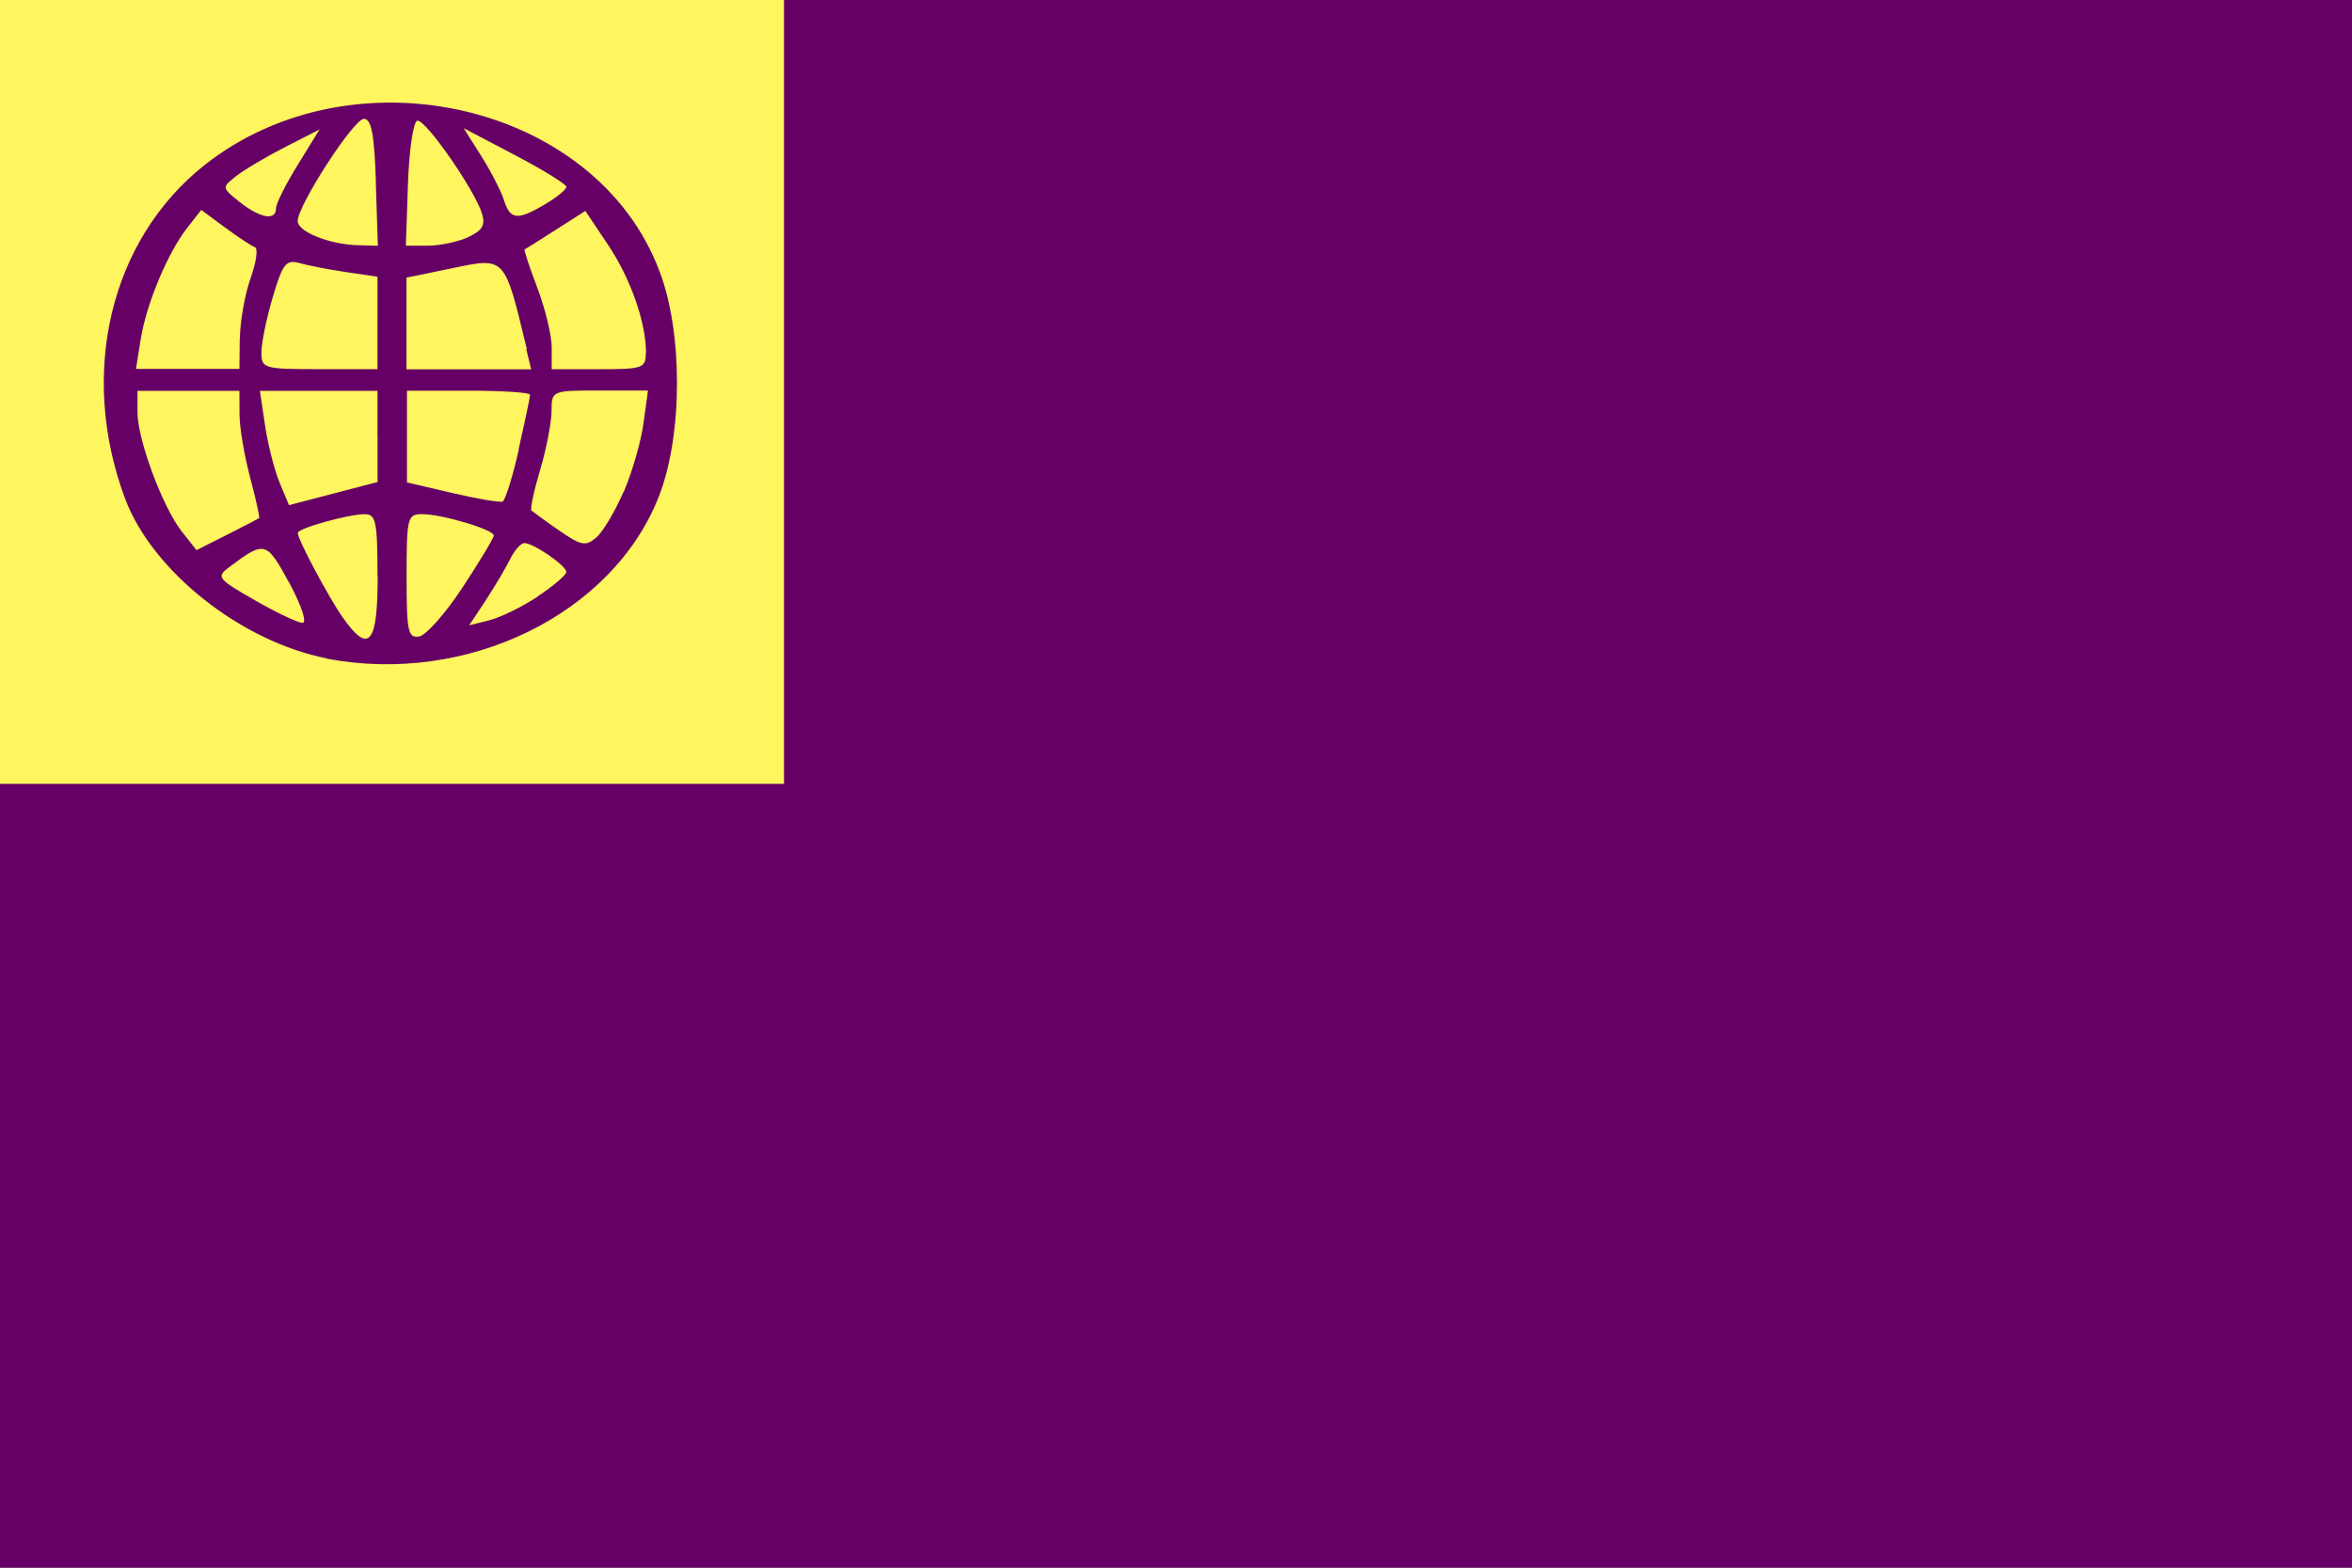 <?xml version="1.0" encoding="UTF-8"?>
<svg xmlns="http://www.w3.org/2000/svg" width="600" height="400">
<rect width="100%" height="100%" fill="#808080" stroke="none"/>
<path fill="#FFF55F" d="m0,0h202v202H0"/>
<path fill="#660066" d="m0 300v-100h200v-200h400v400h-600v-100zm83.4-132c-21.9-4.29-44.6-22.3-51.5-40.8-11.9-31.9-3.82-66 20.3-85.1 38-30 99.9-15.7 116 27 6.01 15.6 6 41.6-0.013 57.3-11.7 30.3-49.1 48.6-85.1 41.6zm12.9-21.1c0-13.8-0.408-15.7-3.24-15.7-4.25 0.013-17.1 3.61-17.1 4.78 0 1.68 7.85 16.4 11.5 21.6 6.66 9.45 8.89 6.78 8.89-10.6zm21.8 2.84c4.33-6.59 7.87-12.5 7.87-13.1 0-1.51-13.2-5.45-18.3-5.45-3.73 0-3.95 0.902-3.95 15.9 0 14.1 0.36 15.8 3.24 15.3 1.78-0.329 6.78-5.99 11.1-12.6zm-44.3-0.979c-5.82-10.7-6.24-10.9-15.3-4.08-3.4 2.54-3.05 2.99 6.48 8.45 5.54 3.18 11 5.78 12.2 5.79s-0.281-4.45-3.38-10.2zm63.4 3.38c3.99-2.64 7.26-5.43 7.26-6.2 0-1.63-8.38-7.37-10.7-7.37-0.891 0-2.54 1.88-3.67 4.17s-3.93 7.01-6.22 10.5l-4.17 6.31 5.15-1.29c2.83-0.71 8.41-3.45 12.4-6.09zm-71.1-19.9c0.217-0.177-0.815-4.87-2.29-10.4-1.48-5.55-2.7-12.8-2.71-16.1l-0.022-6.02h-26v5.49c0 6.96 6.41 24.2 11.3 30.4l3.75 4.76 7.75-3.91c4.26-2.15 7.93-4.05 8.15-4.23zm93-6.71c2.15-4.99 4.42-12.8 5.05-17.5l1.15-8.39h-12.3c-12.2 0-12.3 0.019-12.3 5.22 0 2.87-1.31 9.62-2.9 15-1.6 5.38-2.6 10.1-2.23 10.4s3.55 2.66 7.07 5.1c5.61 3.88 6.78 4.1 9.47 1.79 1.69-1.45 4.83-6.72 6.97-11.7zm-62.8-14.2v-11.6h-30l1.31 8.8c0.722 4.84 2.39 11.4 3.71 14.6l2.4 5.76 11.3-2.95 11.3-2.95v-11.6zm36 3.28c1.61-7.06 2.92-13.3 2.92-13.9 0-0.563-7.08-1.02-15.7-1.02h-15.7v23.4l11.6 2.71c6.37 1.49 12.1 2.46 12.8 2.16 0.685-0.303 2.56-6.33 4.17-13.4zm-71.1-28.3c0.045-4.33 1.27-11.2 2.72-15.3 1.45-4.07 1.96-7.64 1.12-7.93-0.838-0.289-4.26-2.55-7.61-5.02l-6.09-4.49-3.51 4.47c-5.02 6.39-10.4 19.3-11.9 28.3l-1.25 7.79h26.4l0.081-7.87zm35.1-3.91v-11.8l-7.87-1.15c-4.33-0.634-9.69-1.66-11.9-2.29-3.57-1-4.38 0.003-6.94 8.64-1.6 5.38-2.9 11.7-2.9 14.1 0 4.13 0.556 4.29 14.8 4.29h14.8v-11.8zm38.1 6.69c-5.78-23.9-5.34-23.5-19.3-20.6l-11.4 2.35v23.4h31.8l-1.23-5.09zm30.4 0.926c-0.019-7.81-3.95-19-9.72-27.6l-5.76-8.6-7.53 4.82c-4.14 2.65-7.72 4.9-7.95 5.01s1.23 4.52 3.24 9.82 3.66 12.1 3.66 15.2v5.54h12c11.3 0 12-0.272 12-4.17zm-68.9-43.5c-0.402-12.2-1.16-16.2-3.06-16.2-2.61 0-16.9 22.1-16.9 26.1 0 2.71 8.08 5.95 15.3 6.15l5.16 0.146-0.535-16.2zm23.5 14c3.63-1.66 4.47-3.06 3.56-6.02-1.84-6.01-14.4-24.1-16.5-23.7-1.02 0.193-2.09 7.44-2.39 16.1l-0.535 15.8h5.54c3.05 0 7.68-0.973 10.3-2.16zm-49-7.36c0-1.16 2.5-6.18 5.56-11.1l5.56-9.03-8.8 4.51c-4.84 2.48-10.5 5.82-12.5 7.42-3.67 2.88-3.66 2.94 0.926 6.59 5.17 4.12 9.26 4.85 9.26 1.66zm68.7-1.07c2.96-1.75 5.38-3.73 5.38-4.4 0-0.673-5.89-4.32-13.1-8.1l-13.1-6.88 4.49 7.11c2.47 3.91 5.08 8.99 5.81 11.3 1.59 5 3.43 5.17 10.5 0.99z"/>
</svg>
